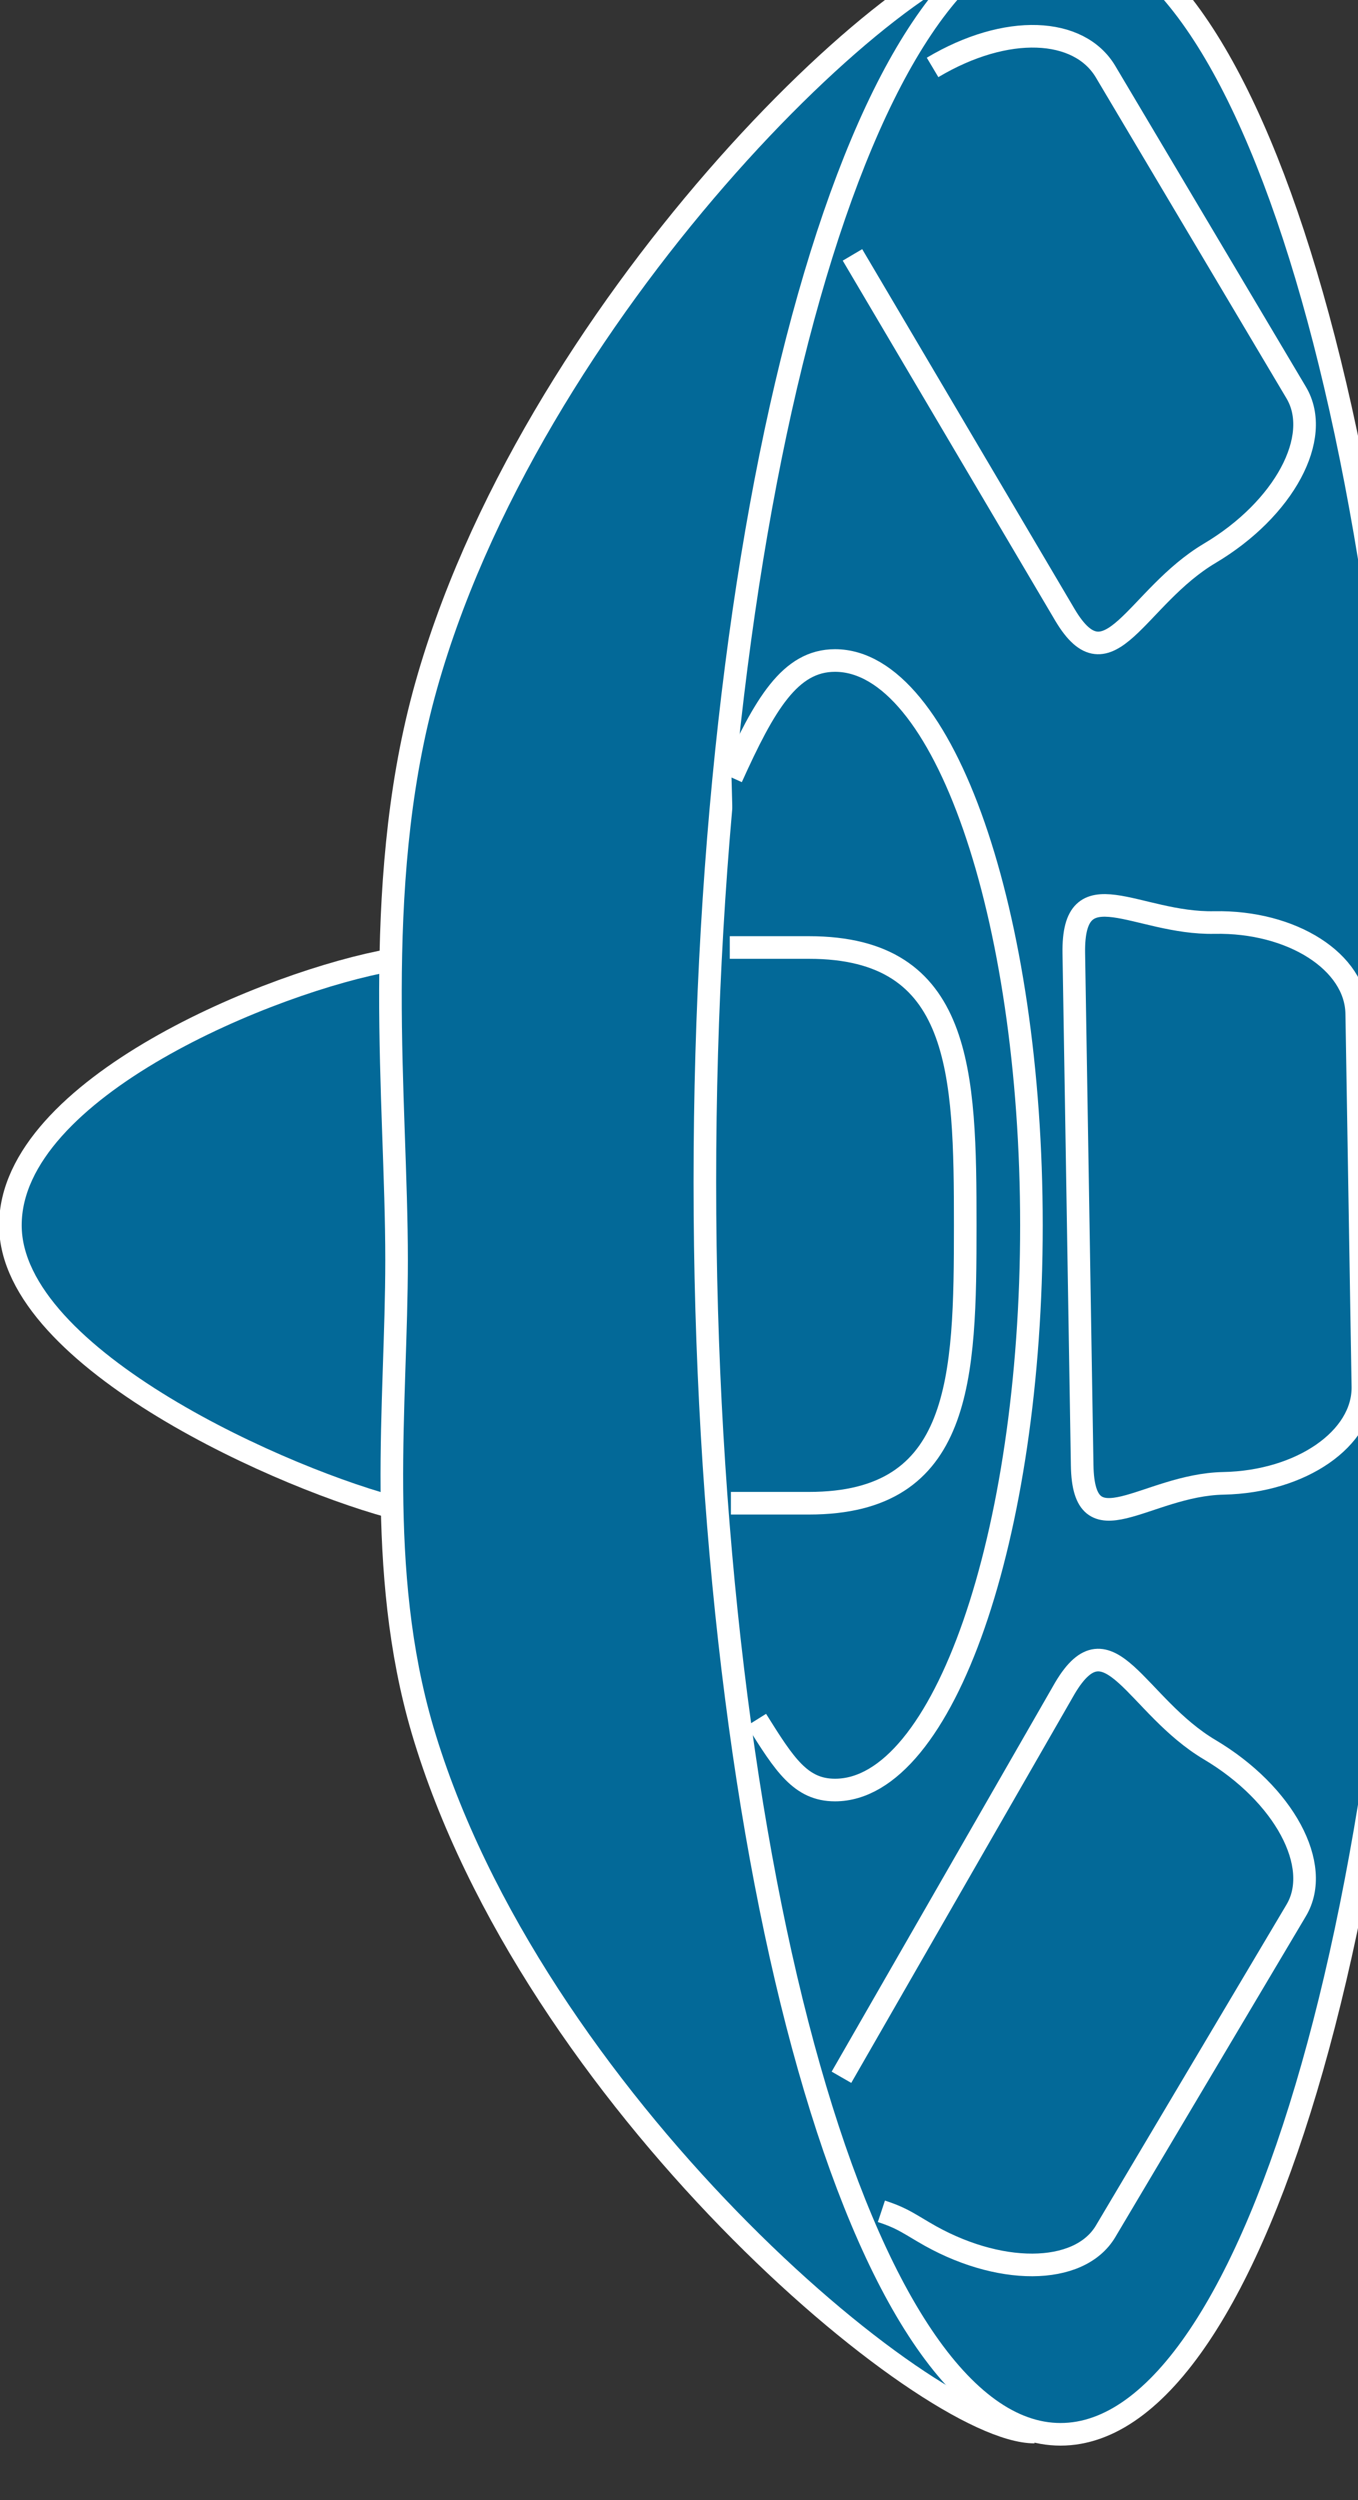 <svg xmlns="http://www.w3.org/2000/svg" viewBox="0 0 31.25 57.5" height="57.5" width="31.25">
    <rect x="0" y="0" width="31.25" height="57.5" fill="#333333" stroke="none"/>
    <defs>
        <clipPath id="a">
            <path d="M0 9v447h250V9H0z"/>
        </clipPath>
    </defs>
    <g clip-path="url(#a)" transform="matrix(.13 0 0 -.13 0 57.5)">
        <path d="M69.34 272.48c-20.942-3.671-67.5-22.609-67.5-46.949 0-23.75 49.37-45.39 69.14-50.269" fill="#036998"/>
        <path d="M69.34 272.48c-20.942-3.671-67.5-22.609-67.5-46.949 0-23.75 49.37-45.39 69.14-50.269" fill="none" stroke="#fff" stroke-width="4"/>
        <path d="M178.52 451.309c-18.25 0-85.239-64.18-103.52-131.911-9.3-34.609-4.8-71.636-4.8-100.039 0-25.468-3.75-54.769 4.6-83.16 19.259-65.12 89.149-124.18 108.321-124.18" fill="#036998"/>
        <path d="M178.52 451.309c-18.25 0-85.239-64.18-103.52-131.911-9.3-34.609-4.8-71.636-4.8-100.039 0-25.468-3.75-54.769 4.6-83.16 19.259-65.12 89.149-124.18 108.321-124.18" fill="none" stroke="#fff" stroke-width="4"/>
        <path d="M187.73 11.621c34.809 0 63.008 99.219 63.008 221.57 0 122.379-28.199 221.598-63.008 221.598-34.761 0-62.96-99.219-62.96-221.598 0-122.351 28.199-221.57 62.96-221.57" fill="#036998"/>
        <path d="M187.73 11.621c34.809 0 63.008 99.219 63.008 221.57 0 122.379-28.199 221.598-63.008 221.598-34.761 0-62.96-99.219-62.96-221.598 0-122.351 28.199-221.57 62.96-221.57z" fill="none" stroke="#fff" stroke-width="4"/>
        <path d="M240.16 262.988c-.16 9.141-11.449 16.371-25.199 16.102-13.789-.281-25.121 9.84-24.883-5.43l1.481-90.59c.242-15.269 11.211-3.48 25-3.199 13.793.27 24.812 7.93 24.691 17.07l-1.09 66.047" fill="#036998"/>
        <path d="M240.16 262.988c-.16 9.141-11.449 16.371-25.199 16.102-13.789-.281-25.121 9.84-24.883-5.43l1.481-90.59c.242-15.269 11.211-3.48 25-3.199 13.793.27 24.812 7.93 24.691 17.07l-1.09 66.047z" fill="none" stroke="#fff" stroke-width="4"/>
        <path d="M148.949 74.79l39.571 68.87c7.808 13.121 12.531-3.172 25.66-10.941 13.121-7.809 19.961-20.508 15.269-28.399l-33.75-56.8c-4.679-7.848-19.097-7.93-32.219-.11-3.281 1.95-4.261 2.61-7.46 3.668" fill="#036998"/>
        <path d="M148.949 74.79l39.571 68.87c7.808 13.121 12.531-3.172 25.66-10.941 13.121-7.809 19.961-20.508 15.269-28.399l-33.75-56.8c-4.679-7.848-19.097-7.93-32.219-.11-3.281 1.95-4.261 2.61-7.46 3.668" fill="none" stroke="#fff" stroke-width="4"/>
        <path d="M133.91 138.031c4.961-7.929 7.809-12.422 13.899-12.422 19.179 0 34.769 44.731 34.769 99.922 0 55.199-15.59 99.918-34.769 99.918-7.969 0-12.457-7.73-18.321-20.699" fill="#036998"/>
        <path d="M133.91 138.031c4.961-7.929 7.809-12.422 13.899-12.422 19.179 0 34.769 44.731 34.769 99.922 0 55.199-15.59 99.918-34.769 99.918-7.969 0-12.457-7.73-18.321-20.699" fill="none" stroke="#fff" stroke-width="4"/>
        <path d="M129.379 176.352h13.82c27.153 0 27.66 22.027 27.66 49.179 0 27.149-.507 49.141-27.66 49.141H129.18" fill="#036998"/>
        <path d="M129.379 176.352h13.82c27.153 0 27.66 22.027 27.66 49.179 0 27.149-.507 49.141-27.66 49.141H129.18" fill="none" stroke="#fff" stroke-width="4"/>
        <path d="M150.898 397.211L188.52 333.5c7.808-13.121 12.531 3.16 25.66 10.941 13.121 7.809 19.961 20.508 15.269 28.399l-33.75 56.789c-4.679 7.851-17.5 8.562-30.621.75" fill="#036998"/>
        <path d="M150.898 397.211L188.52 333.5c7.808-13.121 12.531 3.16 25.66 10.941 13.121 7.809 19.961 20.508 15.269 28.399l-33.75 56.789c-4.679 7.851-17.5 8.562-30.621.75" fill="none" stroke="#fff" stroke-width="4"/>
    </g>
</svg>
